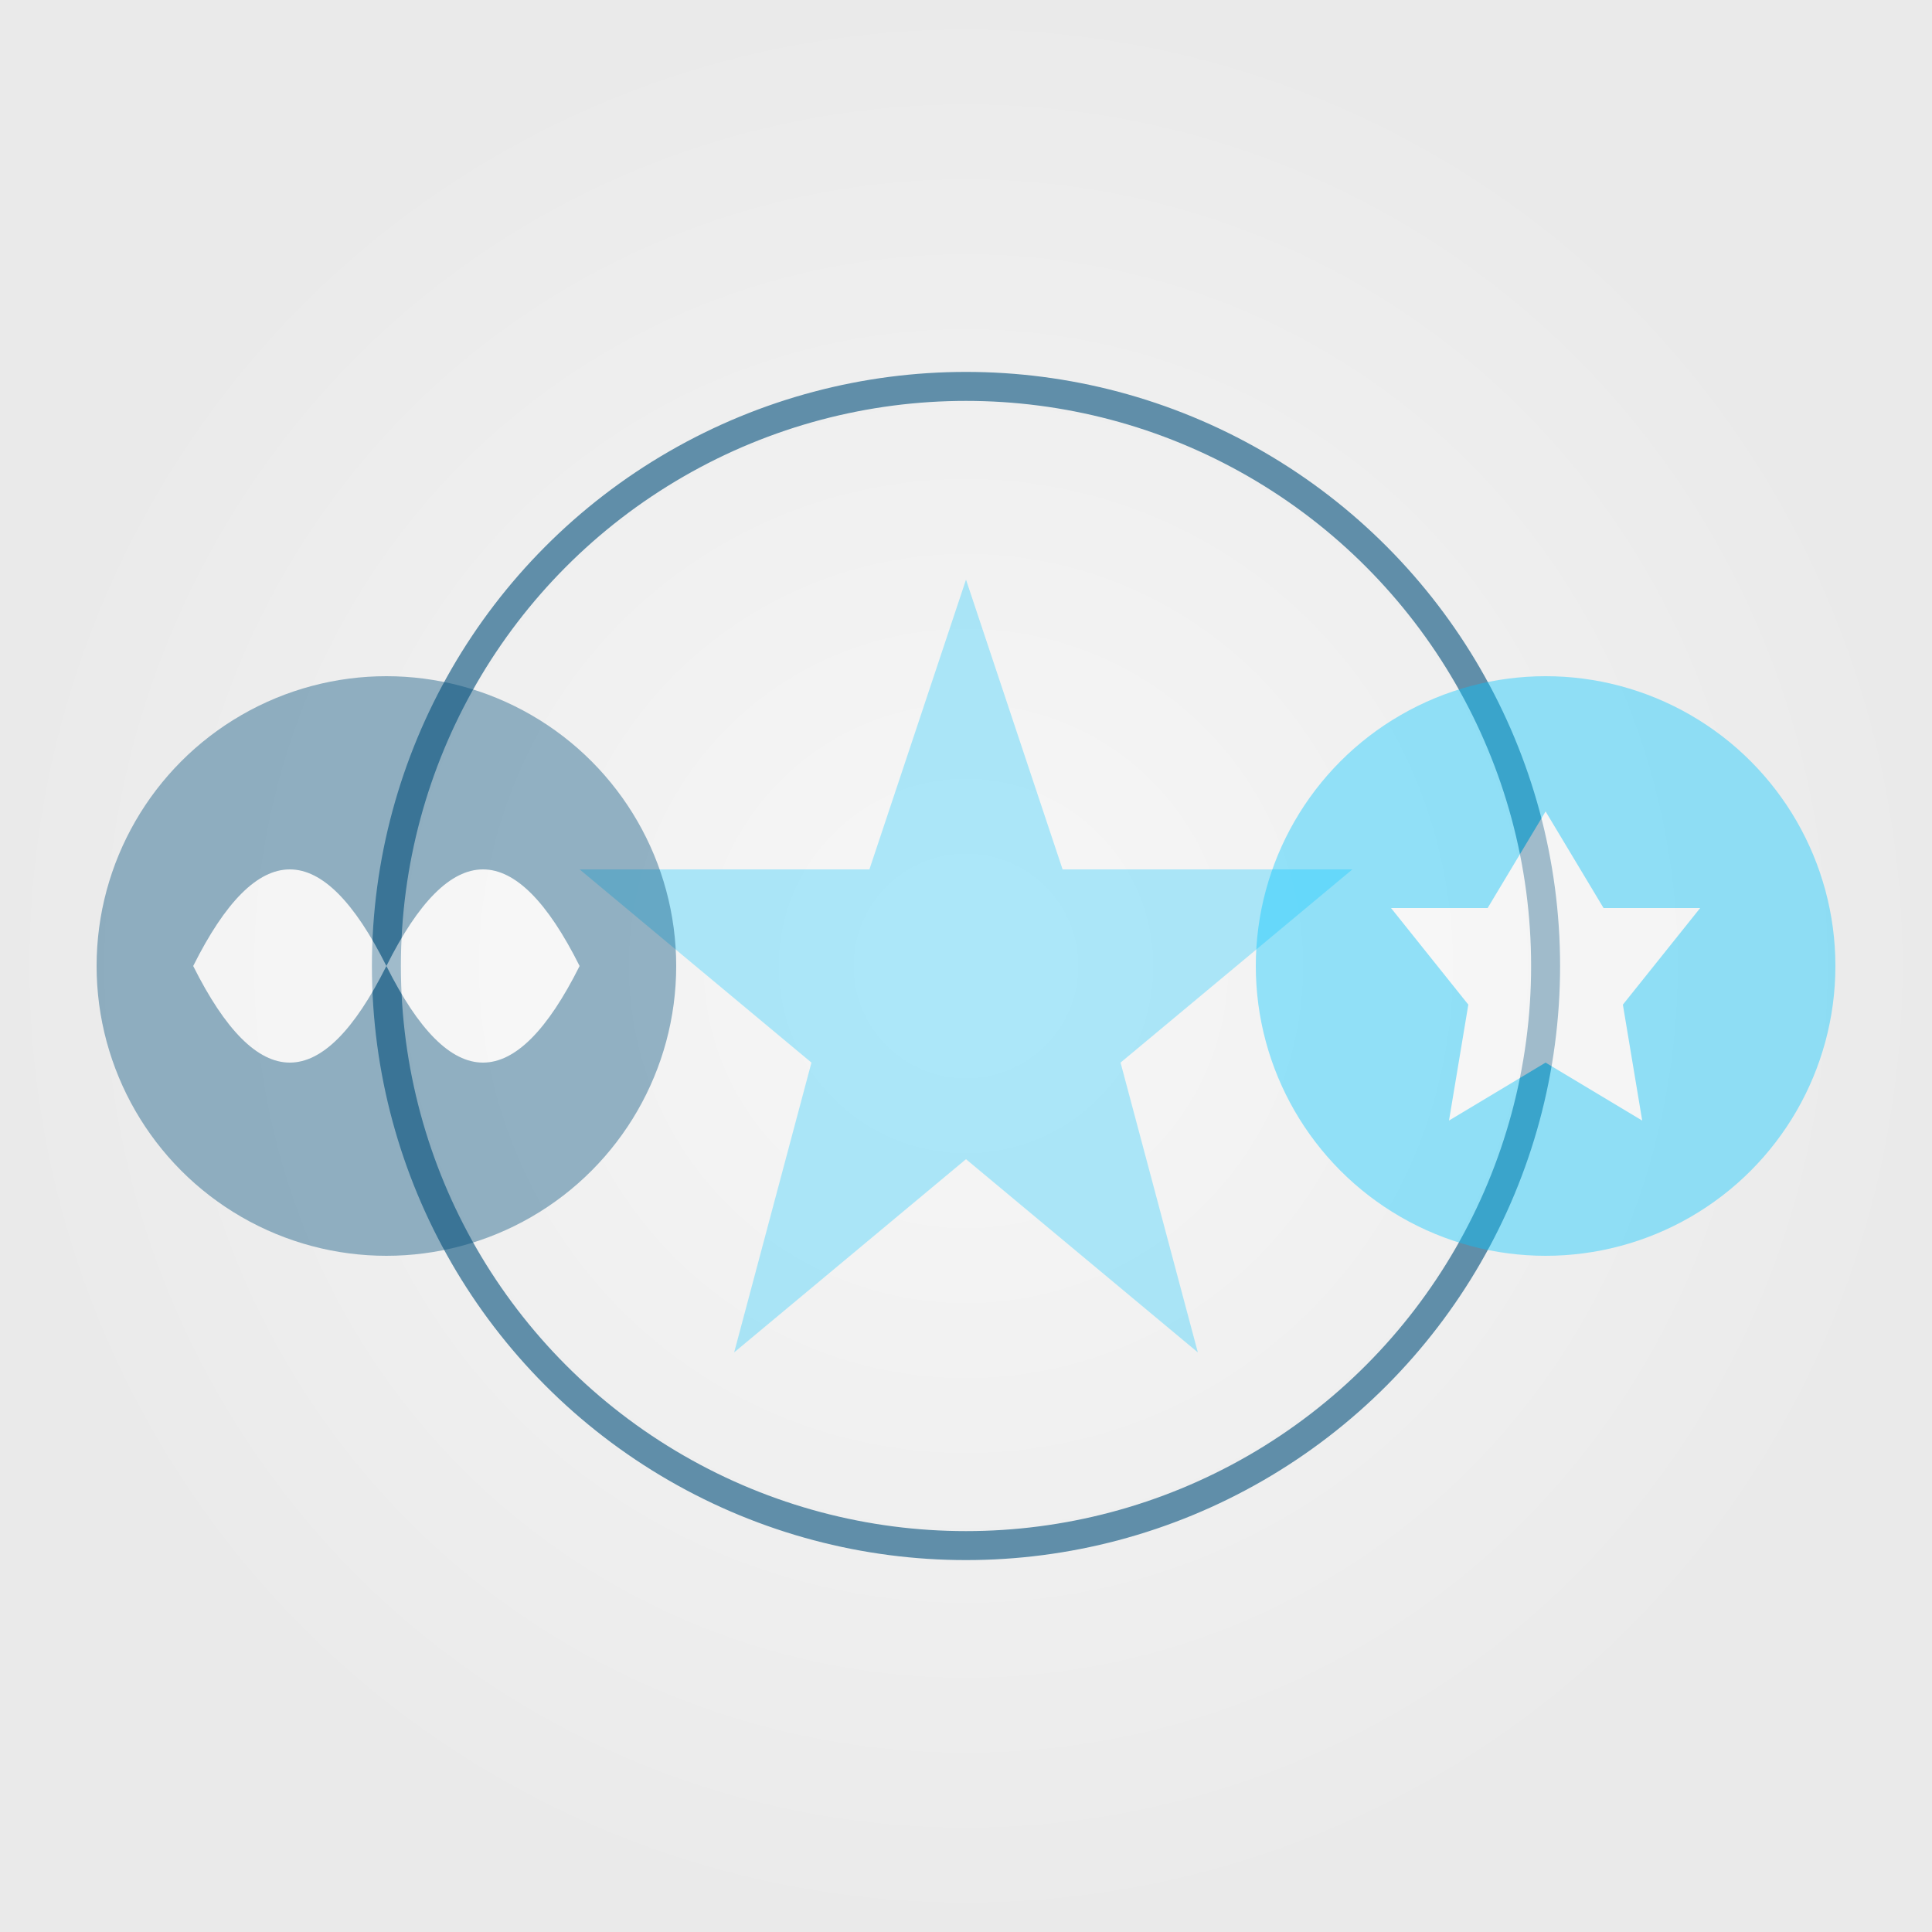 <svg xmlns="http://www.w3.org/2000/svg" width="800" height="800" viewBox="0 0 100 100" fill="none">
  <rect x="0" y="0" width="100" height="100" fill="#808080" stroke="none"/>
  <!-- Background Gradient -->
  <defs>
    <radialGradient id="background-gradient" cx="50%" cy="50%" r="50%">
      <stop offset="0%" stop-color="#f7f7f7" />
      <stop offset="100%" stop-color="#eaeaea" />
    </radialGradient>
  </defs>
  <rect width="100" height="100" fill="url(#background-gradient)" />

  <!-- Central Arabic-Inspired Motif -->
  <g transform="translate(50, 50)" opacity="0.6">
    <!-- Outer Ring -->
    <circle cx="0" cy="0" r="30" stroke="#004d7a" stroke-width="1.5" fill="none" />
    <!-- Star Design -->
    <path d="M0,-20 L5,-5 L20,-5 L8,5 L12,20 L0,10 L-12,20 L-8,5 L-20,-5 L-5,-5 Z" 
          fill="#00c6ff" opacity="0.5" />
  </g>

  <!-- Left: Arabian Seal -->
  <g transform="translate(20, 50)" opacity="0.4">
    <circle cx="0" cy="0" r="15" fill="#004d7a" />
    <path d="M-10,0 Q-5,-10 0,0 Q5,-10 10,0 Q5,10 0,0 Q-5,10 -10,0 Z" fill="#ffffff" />
  </g>

  <!-- Right: Quality Seal -->
  <g transform="translate(80, 50)" opacity="0.4">
    <circle cx="0" cy="0" r="15" fill="#00c6ff" />
    <path d="M0,-8 L3,-3 L8,-3 L4,2 L5,8 L0,5 L-5,8 L-4,2 L-8,-3 L-3,-3 Z" fill="#ffffff" />
  </g>
</svg>
